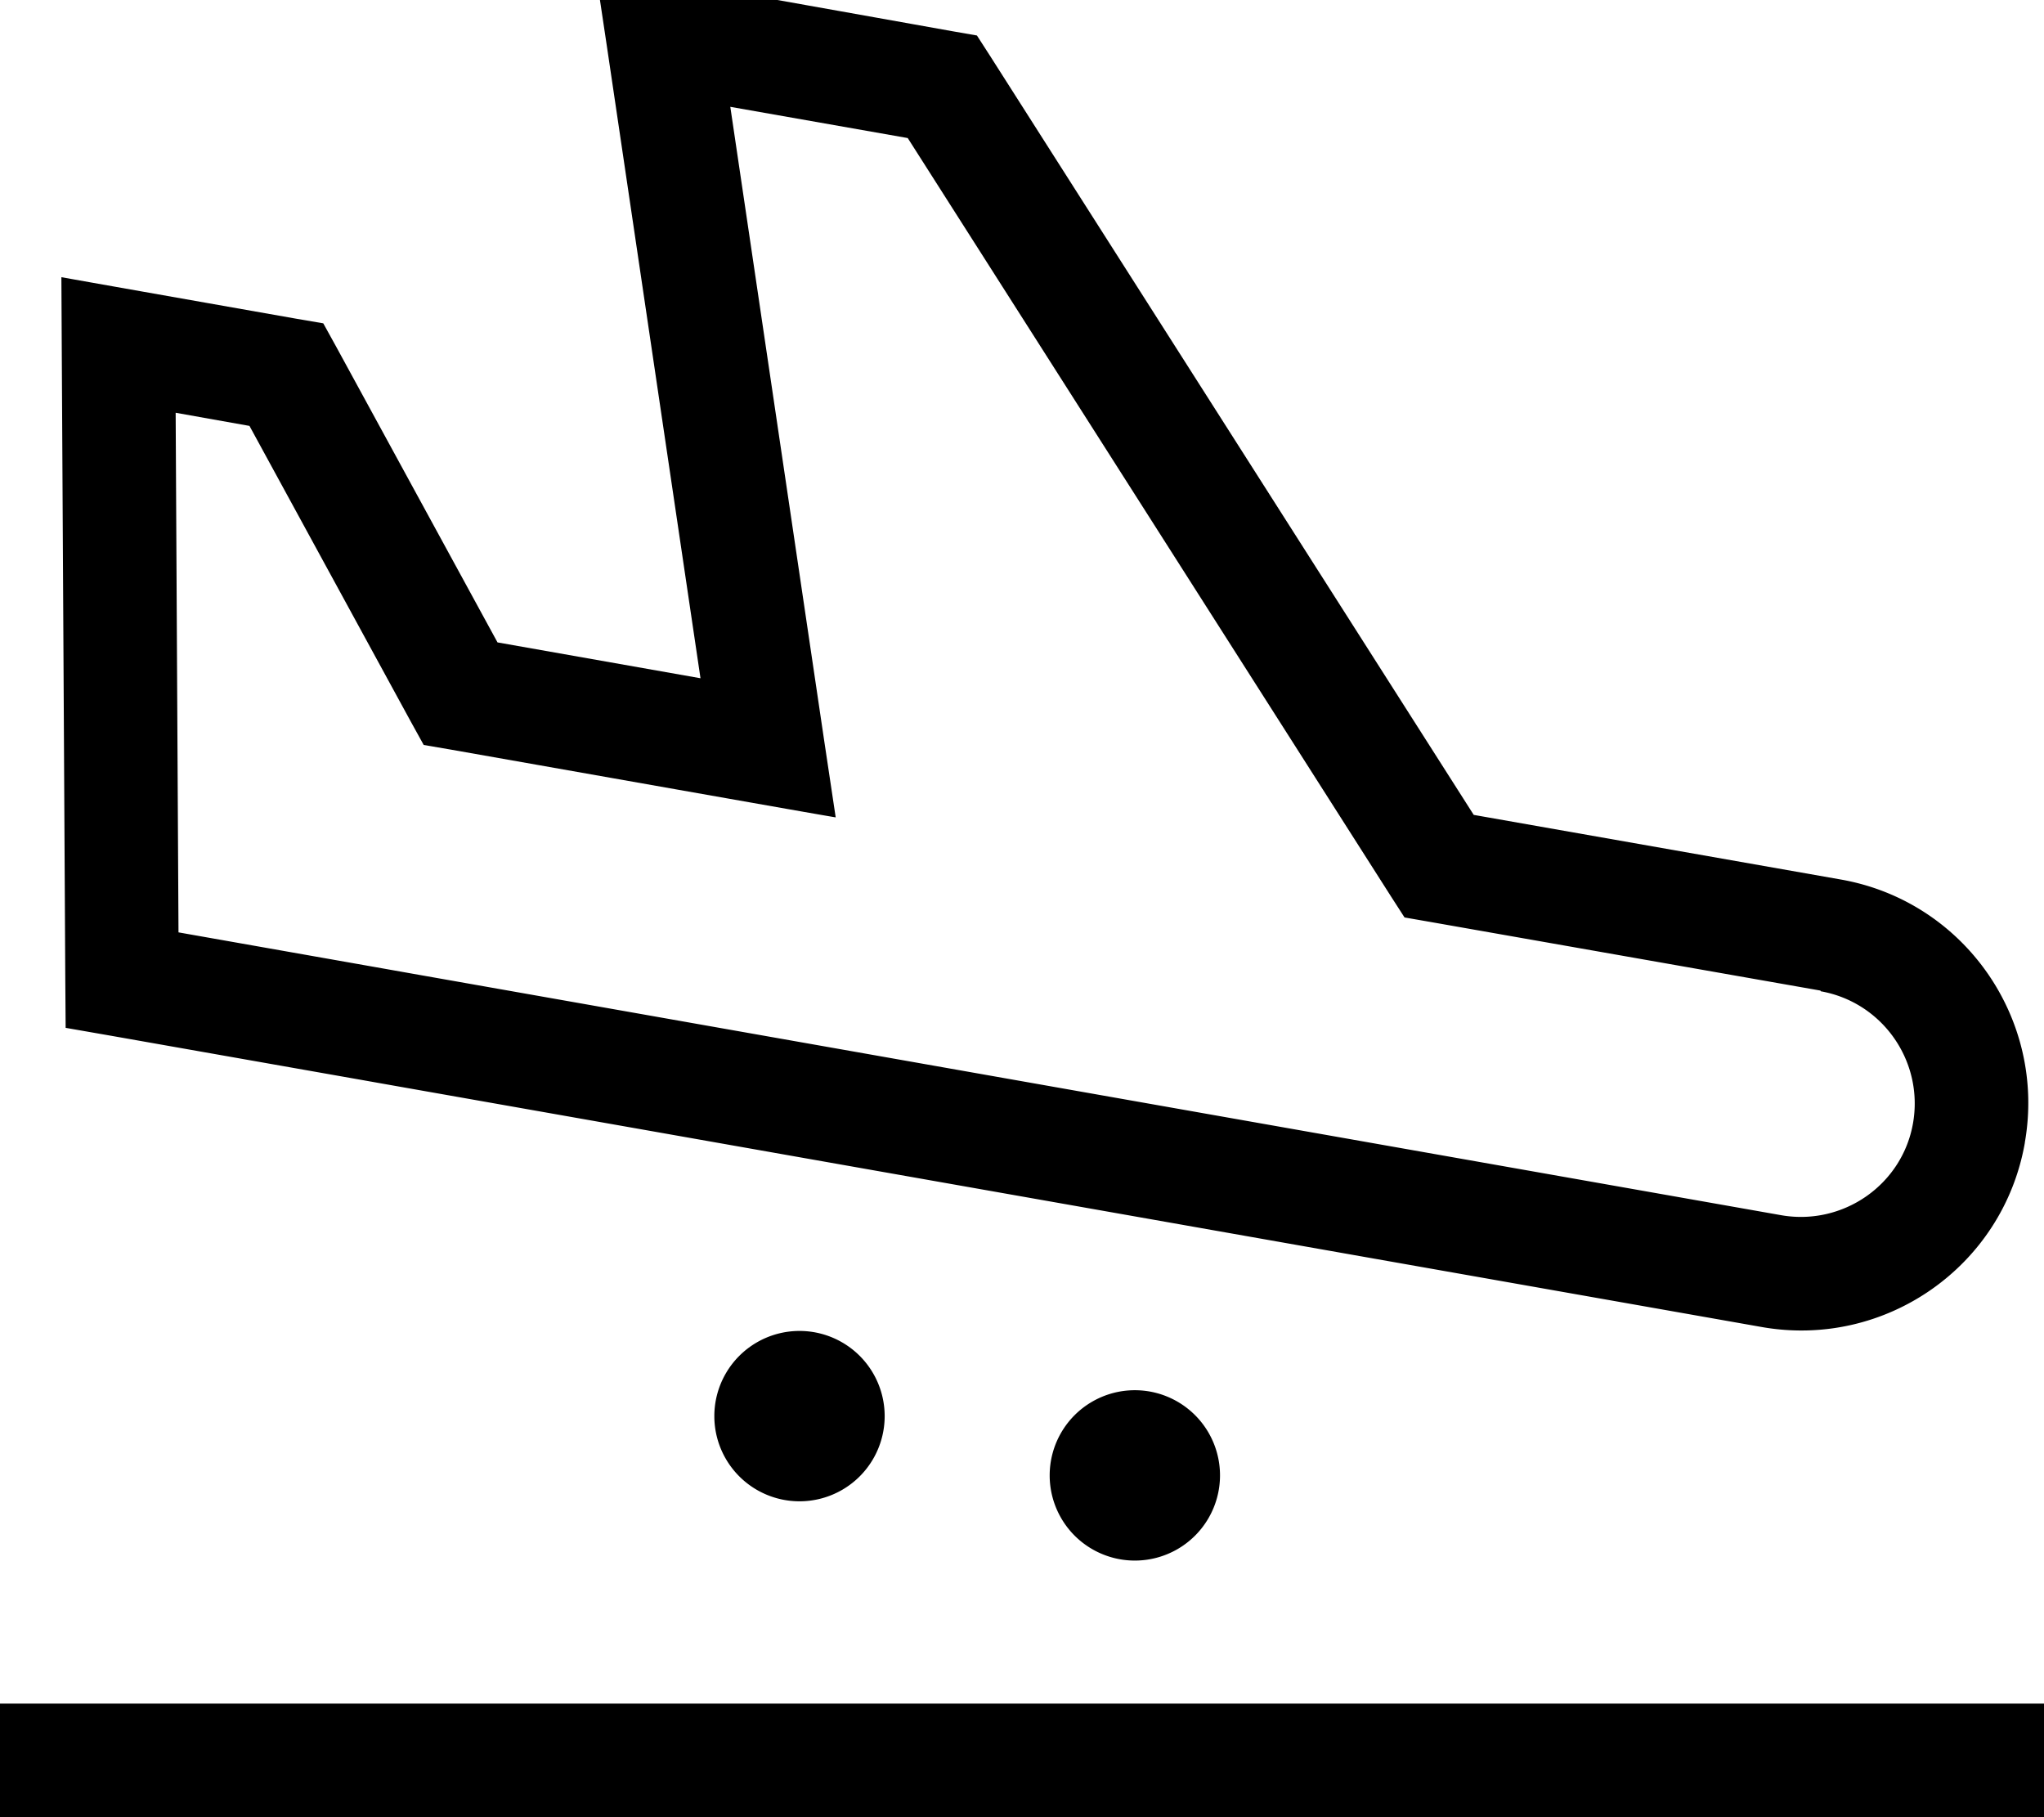 <svg fill="currentColor" xmlns="http://www.w3.org/2000/svg" viewBox="0 0 576 512"><!--! Font Awesome Pro 7.1.0 by @fontawesome - https://fontawesome.com License - https://fontawesome.com/license (Commercial License) Copyright 2025 Fonticons, Inc. --><path fill="currentColor" d="M513.1 279.3c17.4 3.1 29 19.7 26 37.1s-19.7 29-37.1 26l-386-68.1-7.9-1.4-57.8-10.2-.8-146.4 20.8 3.7 45.4 83.2 3.7 6.7 7.6 1.3c68.6 12.1 104.7 18.5 108.5 19.1l-3.3-22-26.4-178.2 50 8.8 136.2 213.7 3.8 5.9 6.9 1.2 110.3 19.4zm57.5 42.6c6.1-34.8-17.1-68-51.9-74.1l-103.4-18.2-136.2-213.7-3.8-5.9-6.9-1.2C206.3-2.3 172.8-8.2 167.7-9.1l3.3 22 26.4 178.2-57.2-10.1-45.4-83.2-3.7-6.7-7.6-1.3C47.2 83.4 25.1 79.5 17.3 78.1l.1 19.2 1 178.9 .1 13.4 13.2 2.3 70.9 12.5 7.9 1.4 386 68.1c34.8 6.1 68-17.1 74.1-51.9zM225.3 423a24 24 0 1 0 0-48 24 24 0 1 0 0 48zm118.5-7.3a24 24 0 1 0 -48 0 24 24 0 1 0 48 0zM16 480l-16 0 0 32 576 0 0-32-560 0z"/></svg>